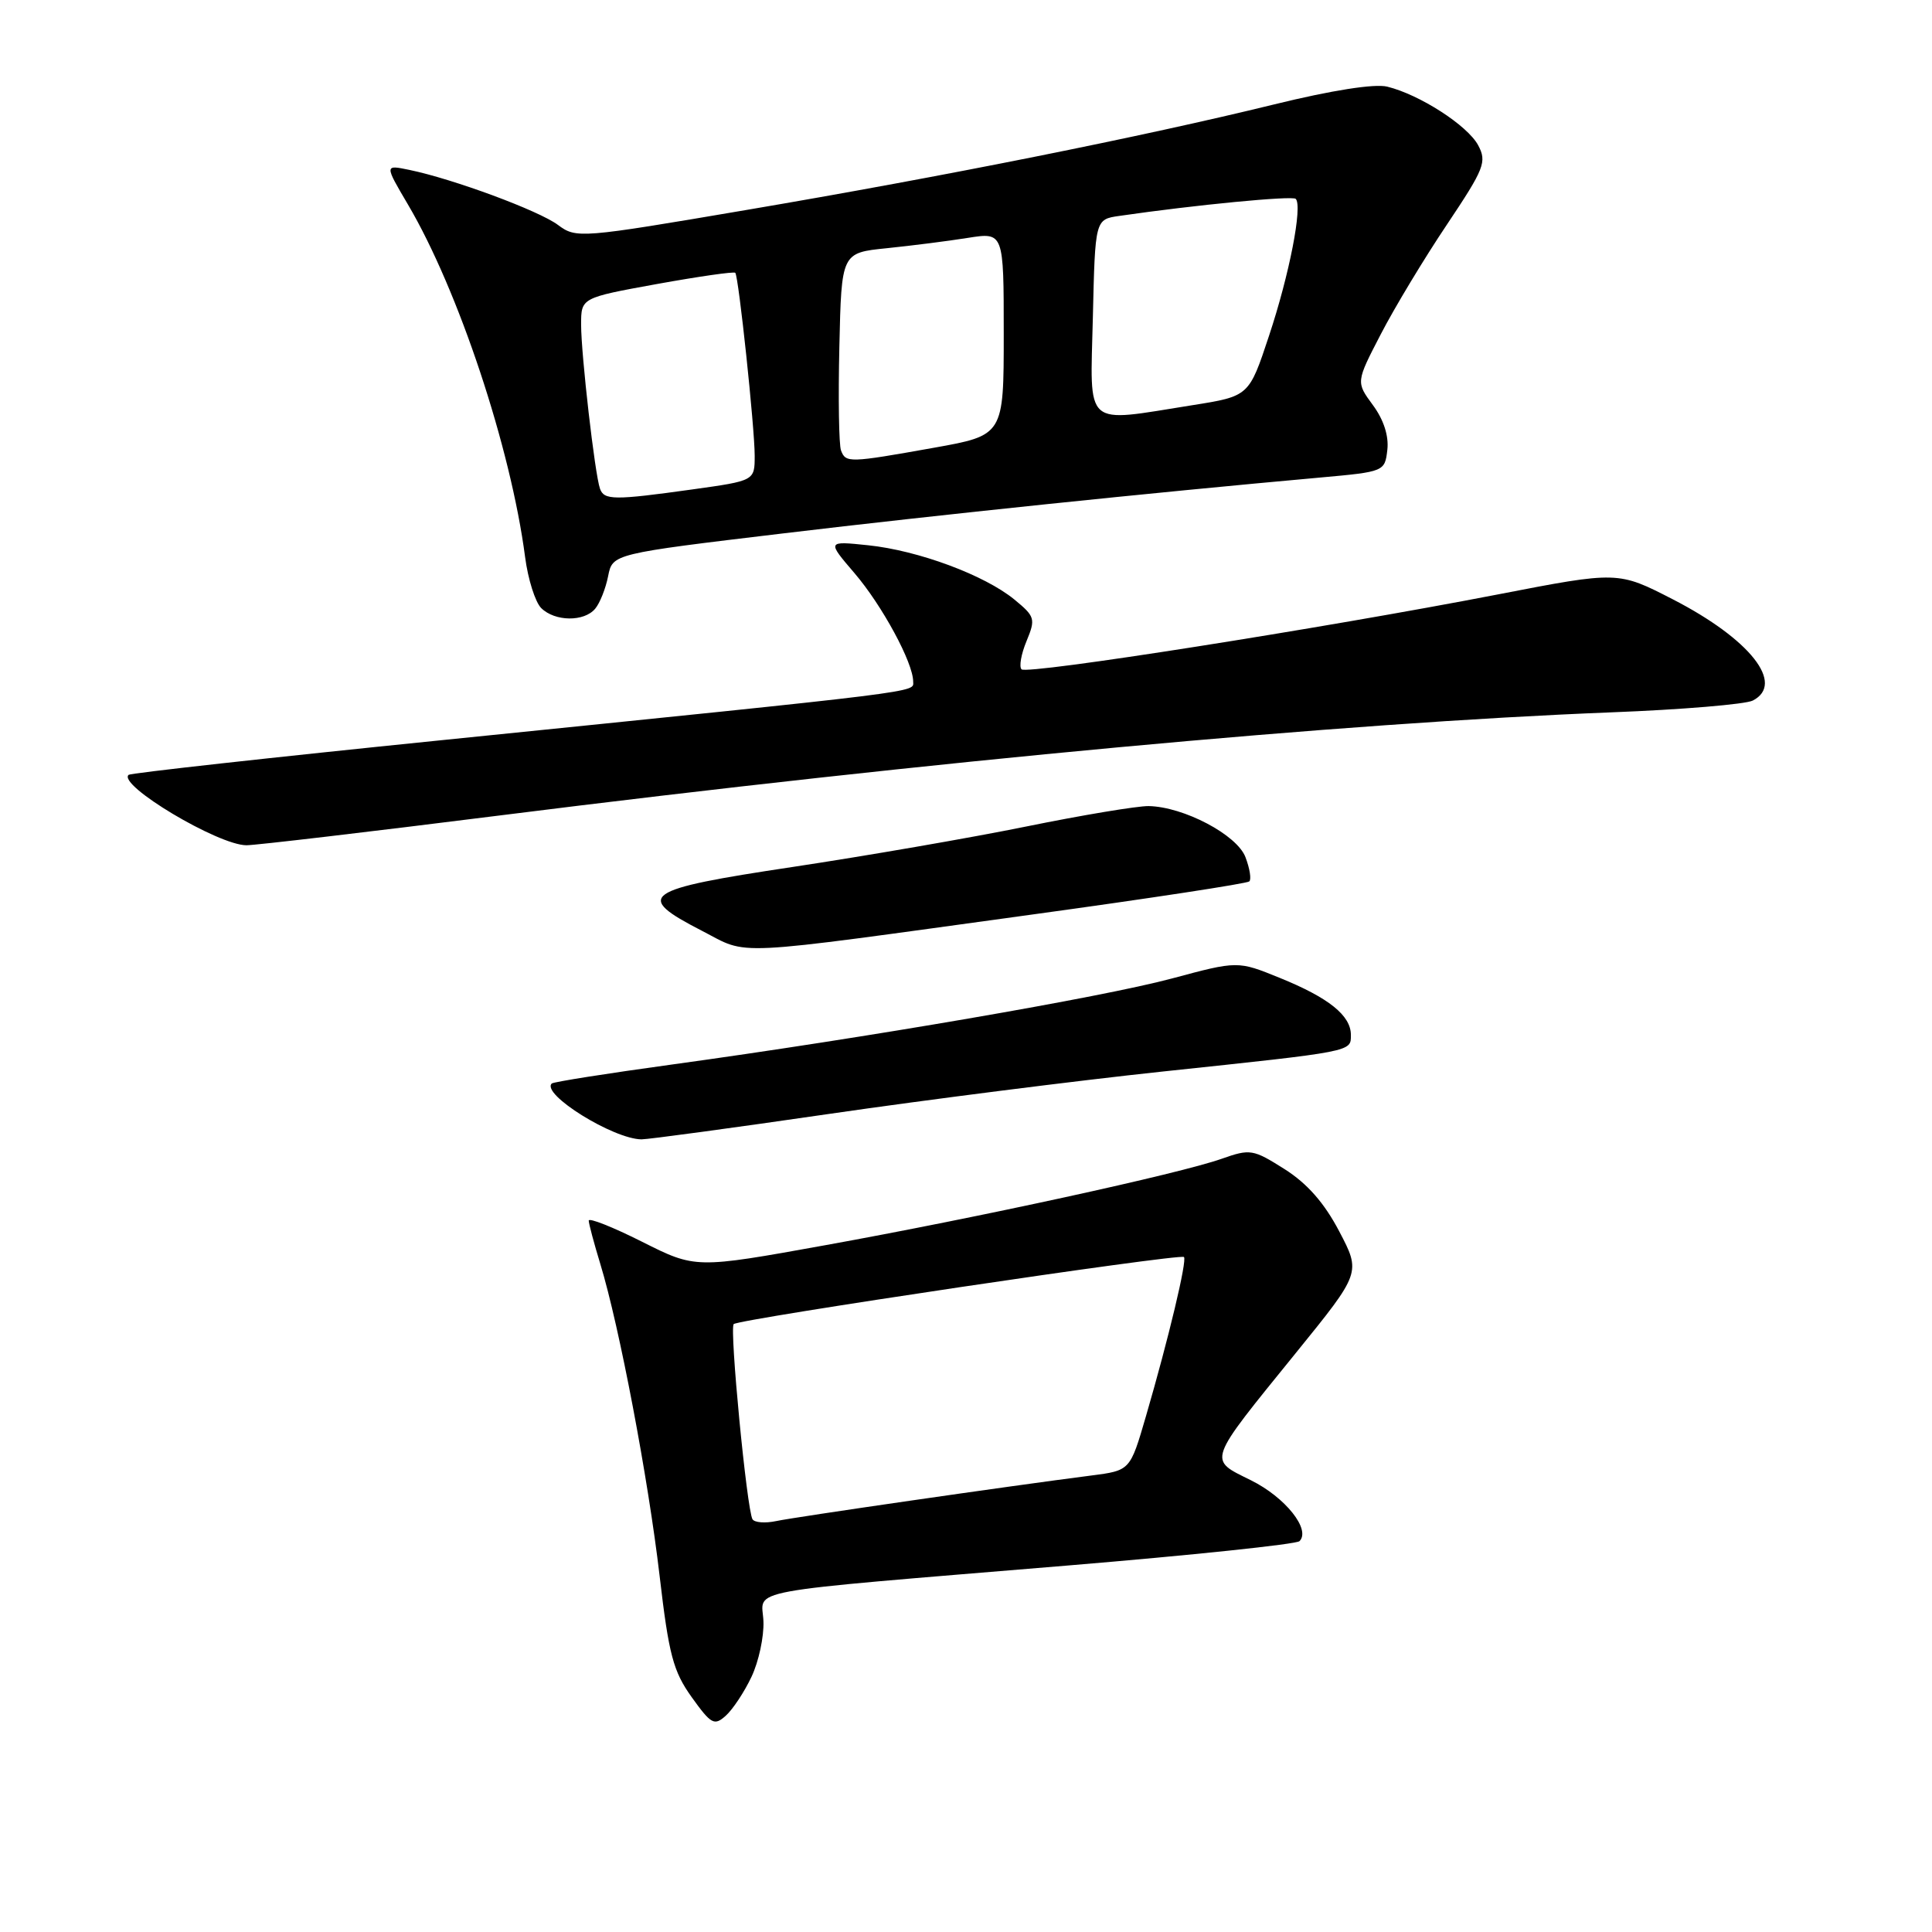 <?xml version="1.0" encoding="UTF-8" standalone="no"?>
<!DOCTYPE svg PUBLIC "-//W3C//DTD SVG 1.1//EN" "http://www.w3.org/Graphics/SVG/1.1/DTD/svg11.dtd" >
<svg xmlns="http://www.w3.org/2000/svg" xmlns:xlink="http://www.w3.org/1999/xlink" version="1.1" viewBox="0 0 256 256">
 <g >
 <path fill="currentColor"
d=" M 99.58 222.18 C 100.53 220.18 101.24 216.88 101.16 214.84 C 100.99 210.43 97.22 211.12 141.47 207.44 C 157.96 206.07 171.78 204.62 172.19 204.21 C 173.72 202.68 170.32 198.41 165.77 196.15 C 160.04 193.31 159.81 193.95 171.75 179.22 C 180.33 168.64 180.33 168.64 177.46 163.17 C 175.49 159.41 173.23 156.83 170.22 154.92 C 166.03 152.27 165.66 152.21 161.86 153.55 C 156.25 155.53 129.61 161.34 109.33 165.00 C 92.16 168.10 92.16 168.10 85.08 164.54 C 81.18 162.58 78.00 161.32 78.01 161.74 C 78.02 162.16 78.71 164.75 79.55 167.50 C 82.07 175.76 85.89 195.89 87.40 208.80 C 88.62 219.26 89.20 221.45 91.65 224.88 C 94.24 228.49 94.65 228.71 96.18 227.33 C 97.10 226.50 98.64 224.18 99.58 222.18 Z  M 110.00 147.58 C 122.93 145.70 142.72 143.19 154.00 141.99 C 179.41 139.30 179.00 139.38 179.00 137.14 C 179.00 134.56 176.07 132.21 169.59 129.58 C 164.01 127.31 164.01 127.31 155.26 129.66 C 145.97 132.15 114.74 137.52 89.00 141.06 C 80.47 142.23 73.32 143.36 73.11 143.57 C 71.67 144.97 81.25 150.93 85.00 150.97 C 85.83 150.98 97.07 149.46 110.00 147.58 Z  M 136.77 121.18 C 152.31 119.05 165.26 117.07 165.54 116.79 C 165.83 116.51 165.60 115.07 165.03 113.58 C 163.91 110.62 156.85 106.90 152.20 106.81 C 150.72 106.79 143.43 108.00 136.01 109.51 C 128.59 111.02 114.64 113.43 105.01 114.88 C 85.10 117.87 83.96 118.68 93.00 123.33 C 99.40 126.62 95.94 126.79 136.77 121.18 Z  M 66.16 108.06 C 123.77 100.81 177.90 95.79 213.50 94.39 C 222.85 94.03 231.29 93.32 232.25 92.83 C 236.57 90.61 231.90 84.69 221.69 79.43 C 214.40 75.68 214.40 75.68 198.45 78.77 C 175.15 83.28 136.09 89.42 135.36 88.69 C 135.01 88.35 135.31 86.66 136.02 84.95 C 137.24 82.00 137.15 81.69 134.41 79.44 C 130.47 76.21 121.68 72.94 115.03 72.25 C 109.57 71.68 109.57 71.68 113.23 75.95 C 116.90 80.24 121.00 87.82 121.00 90.31 C 121.00 91.78 123.39 91.48 58.50 98.08 C 35.95 100.37 17.29 102.44 17.04 102.67 C 15.56 104.02 28.92 112.00 32.66 112.00 C 33.85 112.00 48.92 110.23 66.16 108.06 Z  M 78.87 80.65 C 79.49 79.91 80.26 77.97 80.58 76.34 C 81.17 73.38 81.17 73.38 103.84 70.67 C 124.34 68.22 152.30 65.31 175.00 63.27 C 183.43 62.51 183.50 62.48 183.83 59.60 C 184.04 57.76 183.34 55.60 181.91 53.67 C 179.67 50.63 179.67 50.63 182.97 44.27 C 184.78 40.77 188.71 34.25 191.71 29.78 C 196.70 22.32 197.04 21.45 195.86 19.24 C 194.46 16.63 188.11 12.53 183.81 11.48 C 182.14 11.07 176.46 11.96 168.81 13.84 C 151.39 18.11 125.12 23.37 98.91 27.82 C 76.86 31.57 76.36 31.61 73.94 29.81 C 71.42 27.92 60.08 23.72 54.23 22.51 C 50.95 21.83 50.95 21.83 54.05 27.09 C 60.74 38.43 67.69 59.34 69.58 73.82 C 69.96 76.74 70.92 79.78 71.71 80.57 C 73.52 82.37 77.41 82.42 78.87 80.65 Z  M 99.71 201.31 C 98.96 200.03 96.64 176.02 97.22 175.45 C 97.89 174.78 156.37 166.07 156.88 166.56 C 157.32 166.99 154.85 177.34 151.84 187.67 C 149.75 194.85 149.75 194.85 144.63 195.51 C 133.77 196.90 105.37 201.01 102.85 201.55 C 101.39 201.86 99.98 201.75 99.71 201.31 Z  M 79.50 64.75 C 78.82 62.83 77.00 46.99 77.00 43.01 C 77.00 39.46 77.00 39.46 87.07 37.63 C 92.61 36.63 97.27 35.96 97.43 36.15 C 97.88 36.69 100.00 56.68 100.00 60.38 C 100.00 63.70 100.00 63.70 91.75 64.85 C 81.36 66.30 80.04 66.29 79.50 64.75 Z  M 111.44 59.69 C 111.16 58.98 111.06 52.79 111.22 45.94 C 111.50 33.50 111.50 33.50 117.50 32.89 C 120.80 32.55 125.64 31.94 128.25 31.52 C 133.00 30.77 133.00 30.77 133.00 44.22 C 133.00 57.68 133.00 57.68 123.69 59.34 C 112.49 61.34 112.07 61.35 111.44 59.69 Z  M 144.81 42.04 C 145.11 29.07 145.11 29.07 148.31 28.61 C 158.35 27.15 171.24 25.91 171.69 26.35 C 172.62 27.29 170.86 36.35 168.15 44.50 C 165.50 52.50 165.50 52.50 158.00 53.69 C 143.42 56.00 144.46 56.91 144.81 42.04 Z "/>
</g>
</svg>